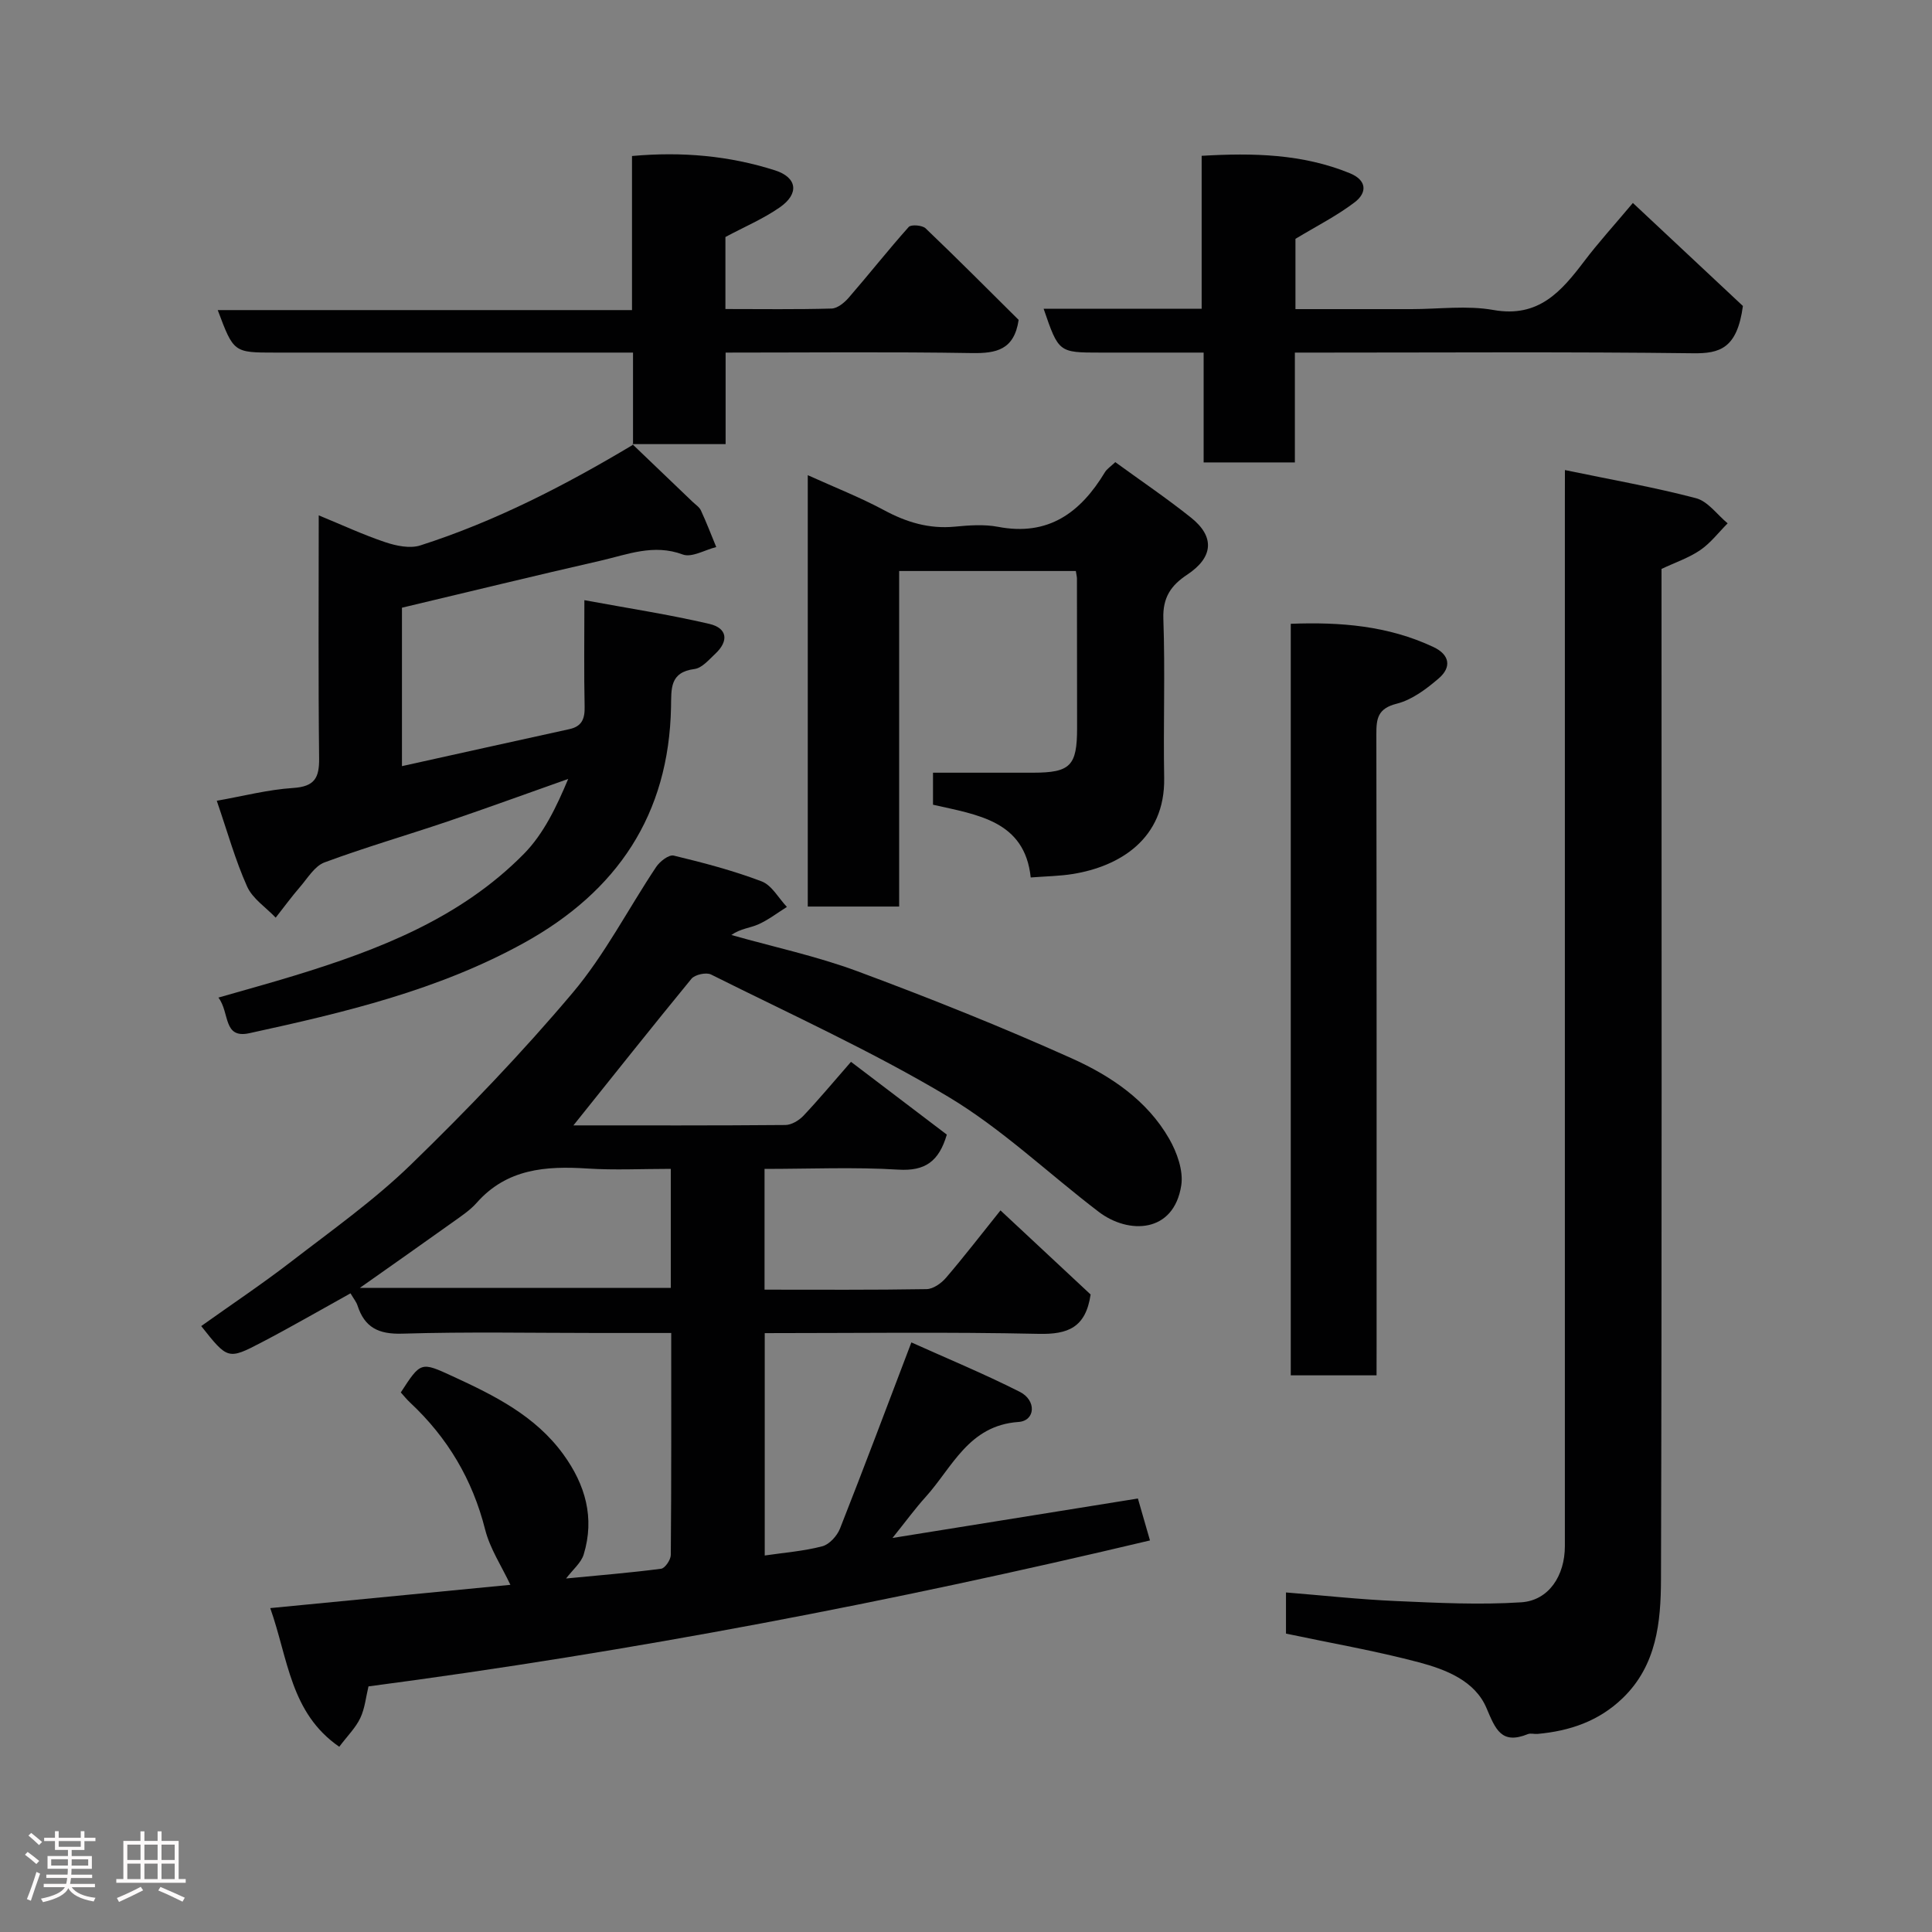<svg enable-background="new 0 0 400 400" viewBox="0 0 400 400" xmlns="http://www.w3.org/2000/svg"><rect x="0" y="0" width="400" height="400" fill="#808080" stroke="none"/><path d="m5.17 384 .55-.58c.85.61 1.65 1.24 2.4 1.87l-.59.64c-.83-.73-1.62-1.38-2.36-1.93m1.22 9.53-.82-.34c.71-1.76 1.37-3.64 1.98-5.63.24.13.5.25.76.36-.6 1.67-1.24 3.54-1.92 5.61m-.5-13.5.57-.54c.56.44 1.31 1.06 2.26 1.87l-.64.64c-.68-.66-1.41-1.32-2.19-1.97m3.25.46h2.24v-1.36h.77v1.36h4.57v-1.36h.76v1.36h2.28v.69h-2.28v1.84h-2.64v1.26h4.18v2.64h-4.21c0 .45-.02.86-.05 1.21h4.32v.69h-4.38c-.04.34-.1.75-.19 1.22h5.15v.69h-4.82c.87 1.19 2.51 1.92 4.93 2.19-.17.31-.3.57-.37.76-2.77-.49-4.52-1.41-5.26-2.76-.56 1.26-2.3 2.23-5.24 2.9-.12-.24-.26-.48-.43-.72 2.73-.55 4.38-1.34 4.96-2.38h-4.38v-.69h4.65c.1-.38.17-.79.21-1.22h-4.32v-.69h4.4c.03-.34.05-.75.05-1.21h-4.2v-2.64h4.23v-1.26h-2.69v-1.84h-2.24zm1.46 4.46v1.29h3.45c.01-.4.02-.57.01-.53v-.32-.45h-3.46zm1.55-2.59h4.57v-1.19h-4.57zm6.11 2.59h-3.42v.77c-.02.19-.01.37-.02.53h3.44z" fill="#fcfafa"/><path d="m32.63 379.16h.82v1.98h3.54v7.89h1.46v.78h-14.37v-.78h1.46v-7.89h3.54v-1.98h.82v1.98h2.73zm-3.49 11.48.5.73c-1.61.82-3.28 1.63-5 2.41-.13-.27-.28-.55-.44-.82 1.75-.72 3.4-1.49 4.94-2.32m-2.78-5.55h2.73v-3.18h-2.73zm0 3.95h2.73v-3.2h-2.73zm3.54-3.95h2.73v-3.18h-2.73zm0 3.95h2.73v-3.2h-2.73zm7.89 4.68c-1.84-.92-3.51-1.7-5.02-2.32l.45-.73c1.89.8 3.57 1.55 5.04 2.23zm-1.62-11.81h-2.73v3.18h2.73zm-2.73 7.13h2.73v-3.2h-2.73z" fill="#fcfafa"/><g fill="#010102"><path d="m118.72 233c14.66 0 29.27.05 43.88-.08 1.26-.01 2.8-.93 3.72-1.89 3.28-3.48 6.34-7.15 9.87-11.19 6.83 5.19 13.38 10.16 19.84 15.07-1.64 5.56-4.49 7.59-10.05 7.25-9.1-.56-18.26-.15-27.69-.15v25c11.3 0 22.42.08 33.54-.11 1.38-.02 3.06-1.21 4.03-2.35 3.73-4.35 7.22-8.89 11.28-13.95 6.35 5.92 12.7 11.85 18.66 17.41-1.01 6.88-4.73 8.28-10.73 8.15-18.8-.41-37.61-.15-56.74-.15v46.04c4.05-.6 8.08-.9 11.92-1.91 1.46-.38 3.06-2.15 3.66-3.66 4.94-12.52 9.67-25.13 14.78-38.55 7.28 3.28 15 6.47 22.44 10.23 3.52 1.78 3.23 6-.25 6.24-10.37.72-13.7 9.42-19.29 15.59-2.09 2.31-3.93 4.84-6.81 8.43 17.47-2.81 33.98-5.46 50.81-8.17.74 2.58 1.54 5.34 2.5 8.68-53.45 12.7-107.18 23.03-161.8 30.22-.54 2.24-.75 4.57-1.7 6.56-.95 2.01-2.64 3.66-4.35 5.94-10.16-7.01-10.56-18.21-14.29-28.71 17.06-1.65 33.74-3.27 49.72-4.82-1.8-3.84-4.22-7.46-5.23-11.45-2.62-10.36-7.77-19.02-15.51-26.26-.71-.66-1.33-1.43-1.95-2.12 4.14-6.38 4.14-6.39 10.73-3.35 8.64 3.98 17.12 8.17 22.93 16.18 4.56 6.29 6.52 13.13 4.21 20.71-.53 1.74-2.24 3.12-3.65 4.98 6.82-.66 13.27-1.18 19.68-2.02.81-.11 1.99-1.85 2-2.85.13-15.13.09-30.25.09-45.96-5.31 0-10.25 0-15.2 0-13.5 0-27-.27-40.48.14-4.92.15-7.79-1.27-9.27-5.82-.24-.75-.78-1.39-1.45-2.53-6.21 3.44-12.21 6.92-18.36 10.13-7.02 3.67-7.07 3.56-12.55-3.35 6.21-4.43 12.55-8.66 18.57-13.3 8.43-6.5 17.2-12.72 24.81-20.1 11.69-11.35 23.02-23.15 33.52-35.6 6.68-7.92 11.5-17.39 17.3-26.07.76-1.14 2.63-2.58 3.62-2.34 6.15 1.48 12.31 3.1 18.21 5.34 2.11.8 3.51 3.48 5.23 5.29-1.97 1.23-3.84 2.69-5.94 3.62-1.69.75-3.67.86-5.56 2.19 8.72 2.47 17.66 4.38 26.13 7.52 14.94 5.55 29.78 11.48 44.32 18.01 8.06 3.62 15.62 8.67 20.2 16.67 1.61 2.81 2.96 6.58 2.5 9.62-1.53 9.96-10.92 10.2-17.09 5.5-10.41-7.93-20.01-17.16-31.16-23.83-15.78-9.43-32.63-17.07-49.11-25.31-1-.5-3.33.02-4.05.88-8.13 9.91-16.09 19.94-24.44 30.36zm20.16 9c-6 0-11.65.29-17.25-.07-8.62-.56-16.69.03-22.93 7.09-1.39 1.57-3.23 2.78-4.96 4.02-6.28 4.49-12.61 8.92-19.23 13.6h64.37c0-8.19 0-16.01 0-24.64z"/><path d="m324 97.32c9.71 2.02 18.53 3.56 27.15 5.83 2.46.65 4.37 3.41 6.54 5.2-1.87 1.88-3.53 4.08-5.68 5.55-2.36 1.61-5.18 2.55-8.01 3.89v5.88c0 67.79.09 135.58-.11 203.36-.03 8.78-.88 17.74-7.92 24.54-4.96 4.79-10.98 6.82-17.65 7.42-.66.06-1.41-.19-1.99.04-5.48 2.22-6.69-.97-8.57-5.4-2.4-5.66-8.42-7.98-14.01-9.47-8.95-2.37-18.1-3.95-27.5-5.94 0-2.22 0-4.83 0-8.52 7.58.61 15.19 1.45 22.82 1.78 8.62.38 17.29.82 25.88.26 5.71-.37 9.04-5.52 9.04-11.63 0-71.95 0-143.9 0-215.86.01-1.95.01-3.92.01-6.93z"/><path d="m130.92 91.95c4.16 3.98 8.32 7.96 12.48 11.95.6.58 1.4 1.08 1.72 1.79 1.15 2.48 2.13 5.04 3.17 7.57-2.34.58-5.08 2.24-6.94 1.54-6.03-2.25-11.45.01-16.99 1.28-13.63 3.11-27.22 6.43-41.14 9.74v32.8c11.6-2.57 23.13-5.13 34.67-7.66 2.6-.57 3.21-2.16 3.15-4.66-.15-6.96-.05-13.93-.05-22.04 9.06 1.67 17.54 2.97 25.87 4.91 3.76.88 4.06 3.55 1.23 6.19-1.31 1.22-2.75 2.95-4.3 3.15-5.19.68-4.78 4.11-4.86 7.87-.44 22.28-11.12 38.15-30.43 48.83-17.81 9.84-37.28 14.43-56.86 18.7-5.53 1.21-4.03-4.24-6.42-7.37 5.65-1.63 10.72-3.01 15.74-4.55 17.46-5.34 34.39-11.89 47.5-25.2 4.11-4.17 6.77-9.78 9.18-15.52-8.33 2.94-16.62 5.97-24.98 8.81-8.48 2.87-17.09 5.36-25.47 8.47-2.03.75-3.47 3.22-5.03 5.03-1.78 2.06-3.4 4.27-5.08 6.41-2.02-2.13-4.79-3.92-5.92-6.45-2.45-5.46-4.06-11.3-6.28-17.75 5.44-.96 10.6-2.31 15.82-2.65 4.41-.29 5.42-2.06 5.37-6.14-.19-16.49-.08-32.97-.08-50.3 4.92 2.02 9.27 4.05 13.79 5.56 2.27.76 5.11 1.35 7.25.66 15.57-4.99 30.02-12.46 44.02-20.83z"/><path d="m222.74 118.22c-12.2 0-24.12 0-36.58 0v69.47c-6.58 0-12.62 0-18.92 0 0-29.59 0-58.99 0-89.31 5.57 2.52 10.85 4.59 15.8 7.25 4.64 2.5 9.31 3.91 14.61 3.41 2.97-.28 6.08-.52 8.97.03 10.44 2 17.09-2.94 22.14-11.3.41-.68 1.17-1.16 2.15-2.09 5.24 3.82 10.63 7.46 15.69 11.5 4.97 3.97 4.6 8.22-.82 11.81-3.34 2.21-5.07 4.71-4.92 9.11.39 10.98-.03 21.98.17 32.97.22 12.69-9.33 18.33-18.91 19.88-2.72.44-5.5.47-8.72.72-1.24-11.77-11.04-12.97-20.23-15.06 0-2.44 0-4.72 0-6.63h20.69c7.75-.01 9.14-1.41 9.14-9.24 0-10.32-.01-20.65-.03-30.97 0-.31-.09-.64-.23-1.55z"/><path d="m285 284.75c-6.33 0-11.93 0-17.76 0 0-51.84 0-103.43 0-155.6 10.2-.39 20.13.38 29.54 4.81 3.42 1.61 3.75 4.2 1.12 6.47-2.55 2.2-5.55 4.46-8.71 5.26-3.94.99-4.24 3.06-4.23 6.33.07 42.16.05 84.31.05 126.47-.01 1.97-.01 3.94-.01 6.26z"/><path d="m131.06 92.09c0-6.14 0-12.28 0-19.09-2.11 0-3.88 0-5.64 0-22.82 0-45.64 0-68.45 0-8.59 0-8.59 0-11.89-8.8h85.77c0-10.86 0-21.25 0-31.9 10.43-.94 20.15-.05 29.61 2.97 4.59 1.47 5.07 4.82.99 7.66-3.4 2.37-7.3 4.02-11.26 6.14v14.91c7.45 0 14.72.11 21.99-.1 1.22-.04 2.65-1.22 3.55-2.26 4.19-4.83 8.15-9.86 12.41-14.63.49-.55 2.8-.37 3.49.28 6.61 6.31 13.06 12.8 19.27 18.96-.92 6.2-4.61 6.95-9.68 6.87-16.81-.28-33.63-.1-50.99-.1v18.95c-6.79 0-13.05 0-19.32 0 .01 0 .15.14.15.14z"/><path d="m216.07 63.92h32.72c0-10.57 0-20.84 0-31.66 10.69-.63 20.87-.4 30.67 3.6 3.57 1.46 3.62 4.04 1 6.03-3.67 2.79-7.86 4.91-12.25 7.56v14.55h24.03c5.66 0 11.47-.8 16.96.18 9.38 1.67 14.07-3.87 18.84-10.15 2.87-3.79 6.09-7.32 10.03-12.01 8.24 7.72 16.18 15.14 22.78 21.33-1.19 8.81-4.78 9.86-10.33 9.79-25.49-.32-50.98-.14-76.47-.14-1.81 0-3.61 0-5.96 0v22.74c-6.47 0-12.41 0-18.89 0 0-7.34 0-14.73 0-22.74-7.47 0-14.4 0-21.34 0-8.67 0-8.67 0-11.79-9.08z"/></g></svg>